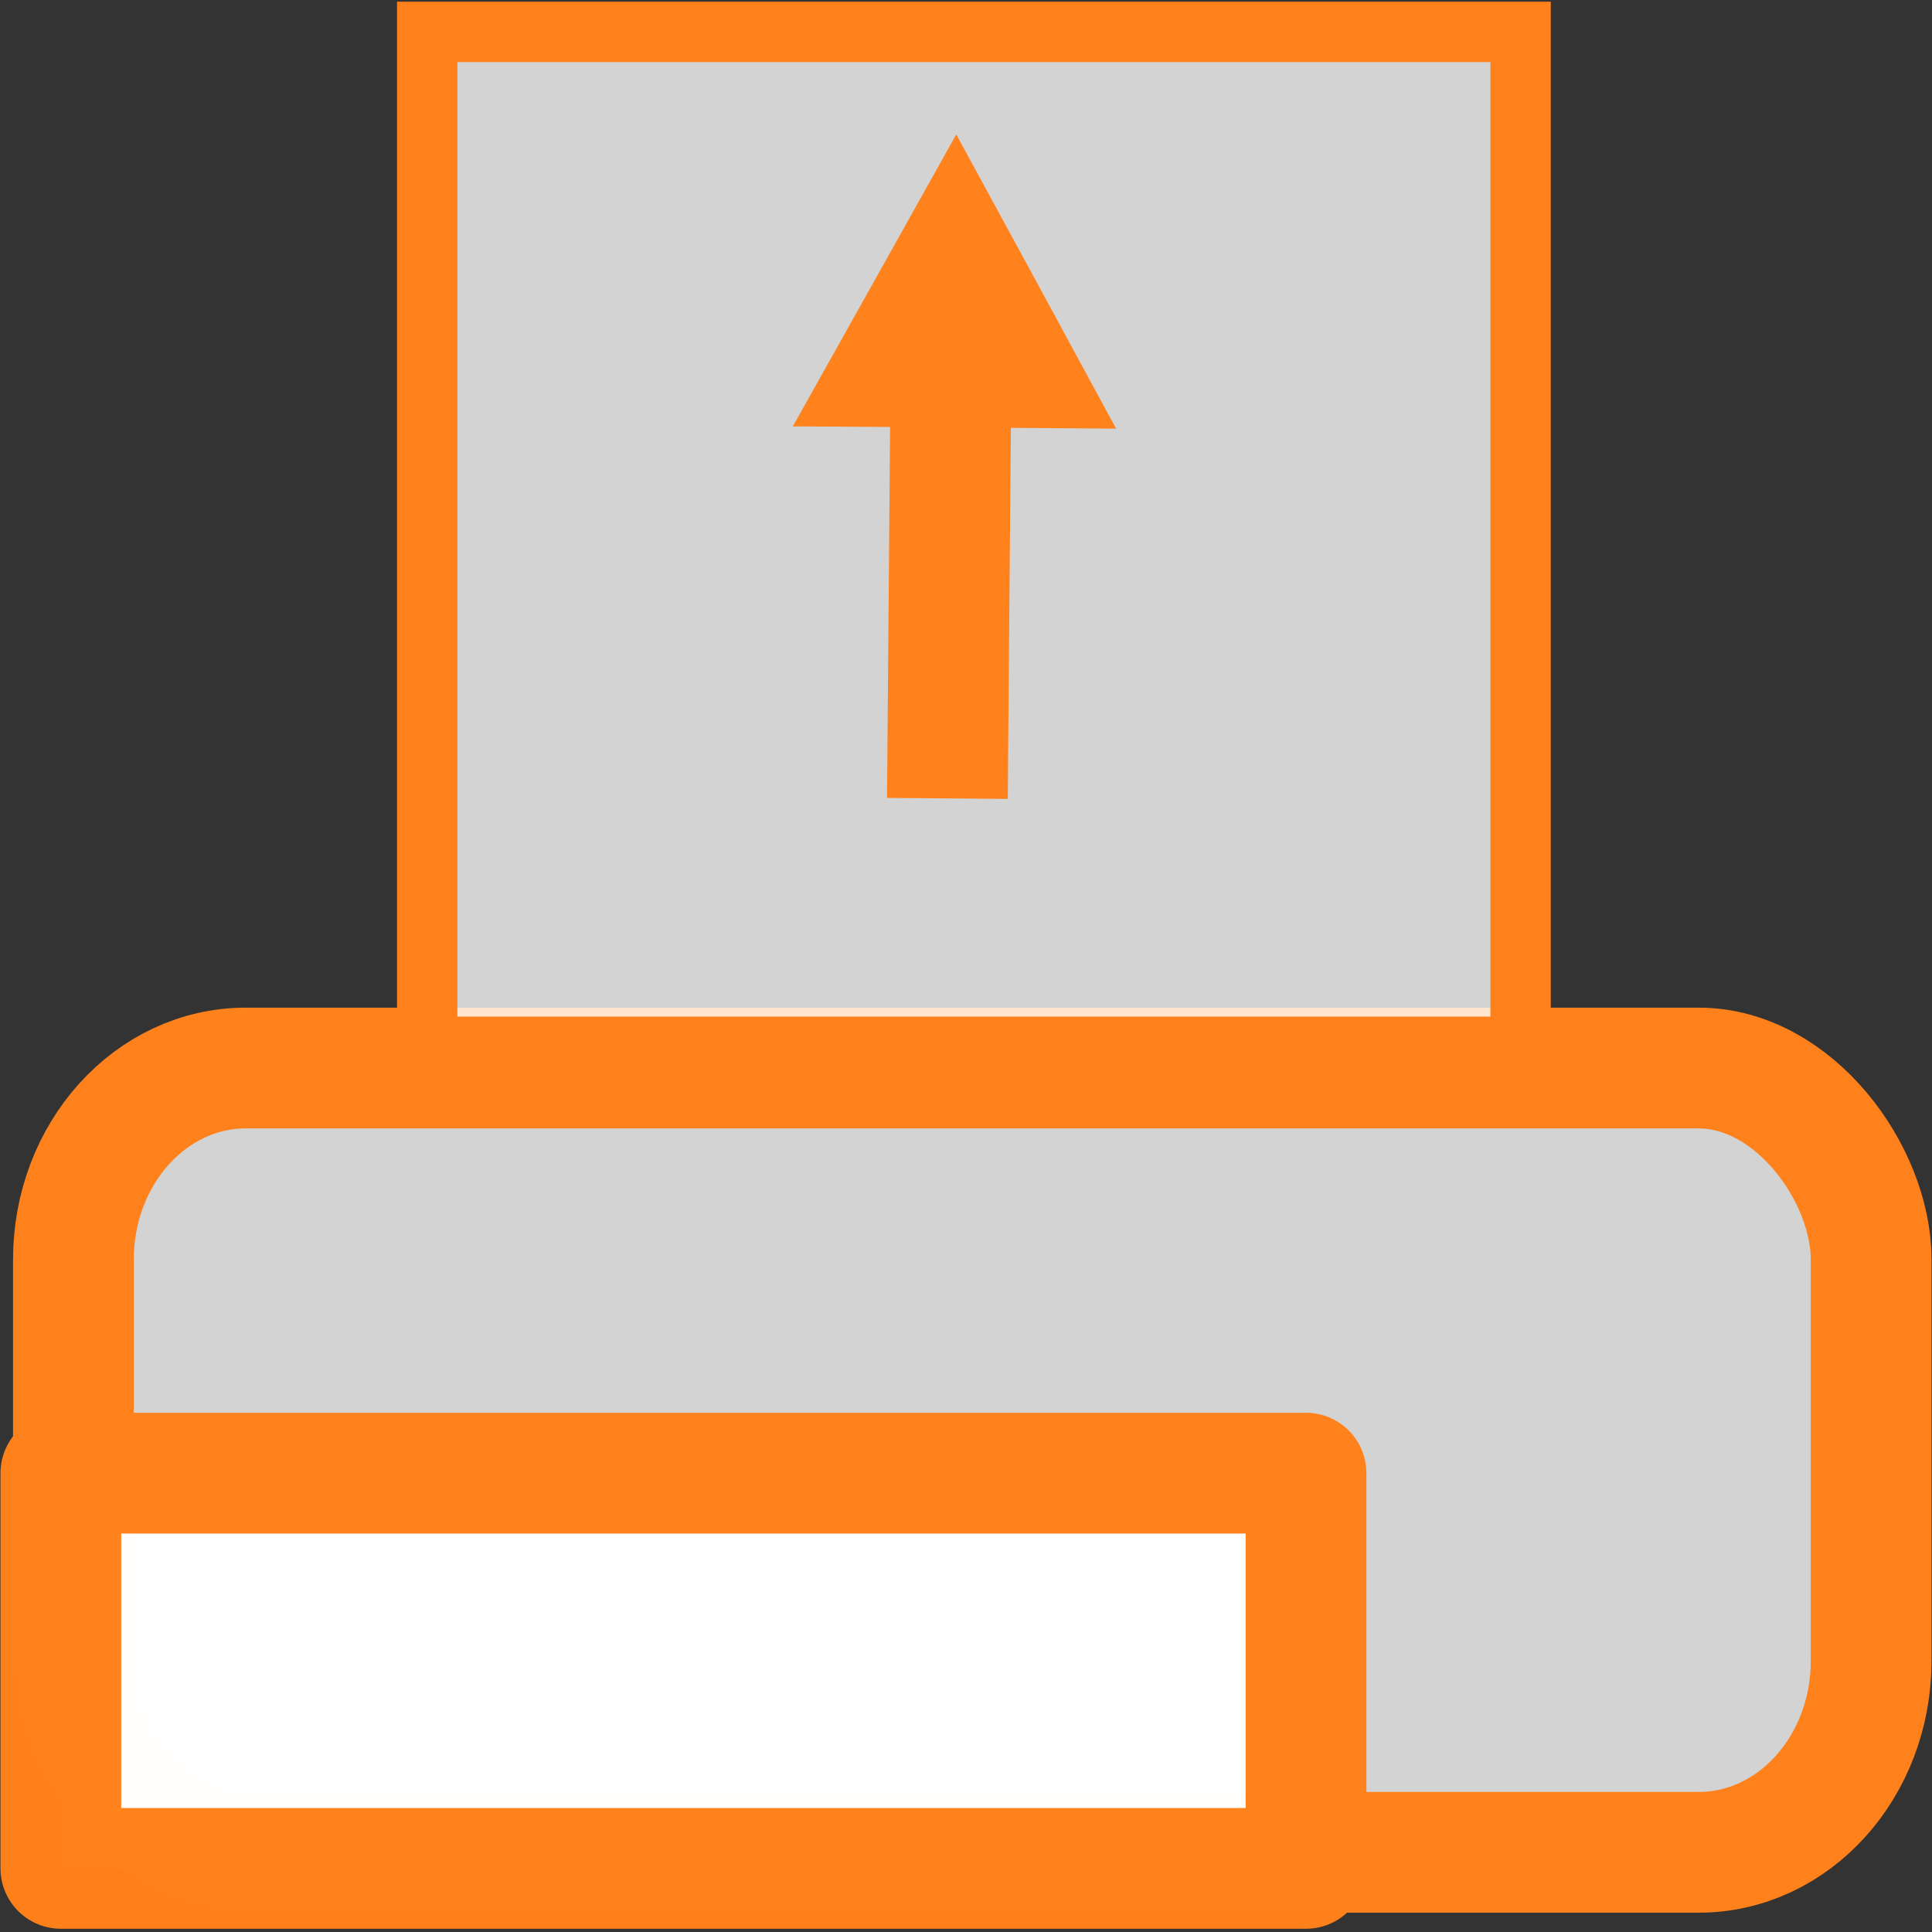 <?xml version="1.0" encoding="UTF-8" standalone="no"?>
<!-- Created with Inkscape (http://www.inkscape.org/) -->

<svg
   xmlns:dc="http://purl.org/dc/elements/1.1/"
   xmlns:cc="http://creativecommons.org/ns#"
   xmlns:rdf="http://www.w3.org/1999/02/22-rdf-syntax-ns#"
   xmlns:svg="http://www.w3.org/2000/svg"
   xmlns="http://www.w3.org/2000/svg"
   xmlns:sodipodi="http://sodipodi.sourceforge.net/DTD/sodipodi-0.dtd"
   xmlns:inkscape="http://www.inkscape.org/namespaces/inkscape"
   width="16"
   height="16"
   id="svg2"
   version="1.1"
   inkscape:version="0.48.3.1 r9886"
   sodipodi:docname="print.svg"
   inkscape:export-filename="/home/yves/Images/print_hover.png"
   inkscape:export-xdpi="90"
   inkscape:export-ydpi="90">
  <rect width="100%" height="100%" fill="#333333" stroke="none"/>
  <defs
     id="defs4" />
  <sodipodi:namedview
     id="base"
     pagecolor="#ffffff"
     bordercolor="#666666"
     borderopacity="1.0"
     inkscape:pageopacity="0.0"
     inkscape:pageshadow="2"
     inkscape:zoom="5.52"
     inkscape:cx="-21.261264"
     inkscape:cy="7.9959822"
     inkscape:document-units="px"
     inkscape:current-layer="layer1"
     showgrid="false"
     showguides="true"
     inkscape:guide-bbox="true"
     inkscape:window-width="1162"
     inkscape:window-height="893"
     inkscape:window-x="159"
     inkscape:window-y="96"
     inkscape:window-maximized="0" />
  <g
     inkscape:label="Layer 1"
     inkscape:groupmode="layer"
     id="layer1"
     transform="translate(0,-1036.362)">
    <rect
       style="fill:#ffffff;fill-opacity:0.784;stroke:#ff811c;stroke-width:1;stroke-linejoin:round;stroke-miterlimit:4;stroke-opacity:1;stroke-dasharray:none;stroke-dashoffset:0"
       id="rect3769"
       width="14.888"
       height="6.495"
       x="0.608"
       y="1045.207"
       ry="1.586"
       rx="1.428" />
    <rect
       style="opacity:0.99;fill:#ffffff;fill-opacity:1;stroke:#ff811c;stroke-width:1;stroke-linejoin:round;stroke-miterlimit:4;stroke-opacity:1;stroke-dasharray:none;stroke-dashoffset:0"
       id="rect3771"
       width="10.312"
       height="3.273"
       x="0.504"
       y="1048.562"
       rx="0"
       ry="0" />
    <rect
       style="fill:#ffffff;fill-opacity:0.784;stroke:#ff811c;stroke-width:0.5;stroke-linejoin:miter;stroke-miterlimit:4;stroke-opacity:1;stroke-dasharray:none;stroke-dashoffset:0"
       id="rect3777"
       width="9.055"
       height="8.405"
       x="3.538"
       y="1036.626" />
    <path
       style="fill:none;stroke:#ff811c;stroke-width:1px;stroke-linecap:butt;stroke-linejoin:miter;stroke-opacity:1"
       d="m 7.846,1042.974 0.031,-3.75"
       id="path3779"
       inkscape:connector-curvature="0" />
    <path
       sodipodi:type="star"
       style="opacity:0.99;fill:#ff811c;fill-opacity:1;stroke:#ff811c;stroke-width:0.434;stroke-linejoin:miter;stroke-miterlimit:4;stroke-opacity:1;stroke-dasharray:none;stroke-dashoffset:0"
       id="path3783"
       sodipodi:sides="3"
       sodipodi:cx="7.8402624"
       sodipodi:cy="2.0772564"
       sodipodi:r1="0.93791503"
       sodipodi:r2="0.46895754"
       sodipodi:arg1="0.53021577"
       sodipodi:arg2="1.5774133"
       inkscape:flatsided="false"
       inkscape:rounded="0"
       inkscape:randomized="0"
       d="M 8.649,2.552 7.837,2.546 7.025,2.541 7.436,1.84 7.846,1.139 8.248,1.845 z"
       transform="matrix(1.127,0,0,1.179,-0.926,1036.644)"
       inkscape:transform-center-x="0.003103068"
       inkscape:transform-center-y="-0.23178629" />
  </g>
</svg>
